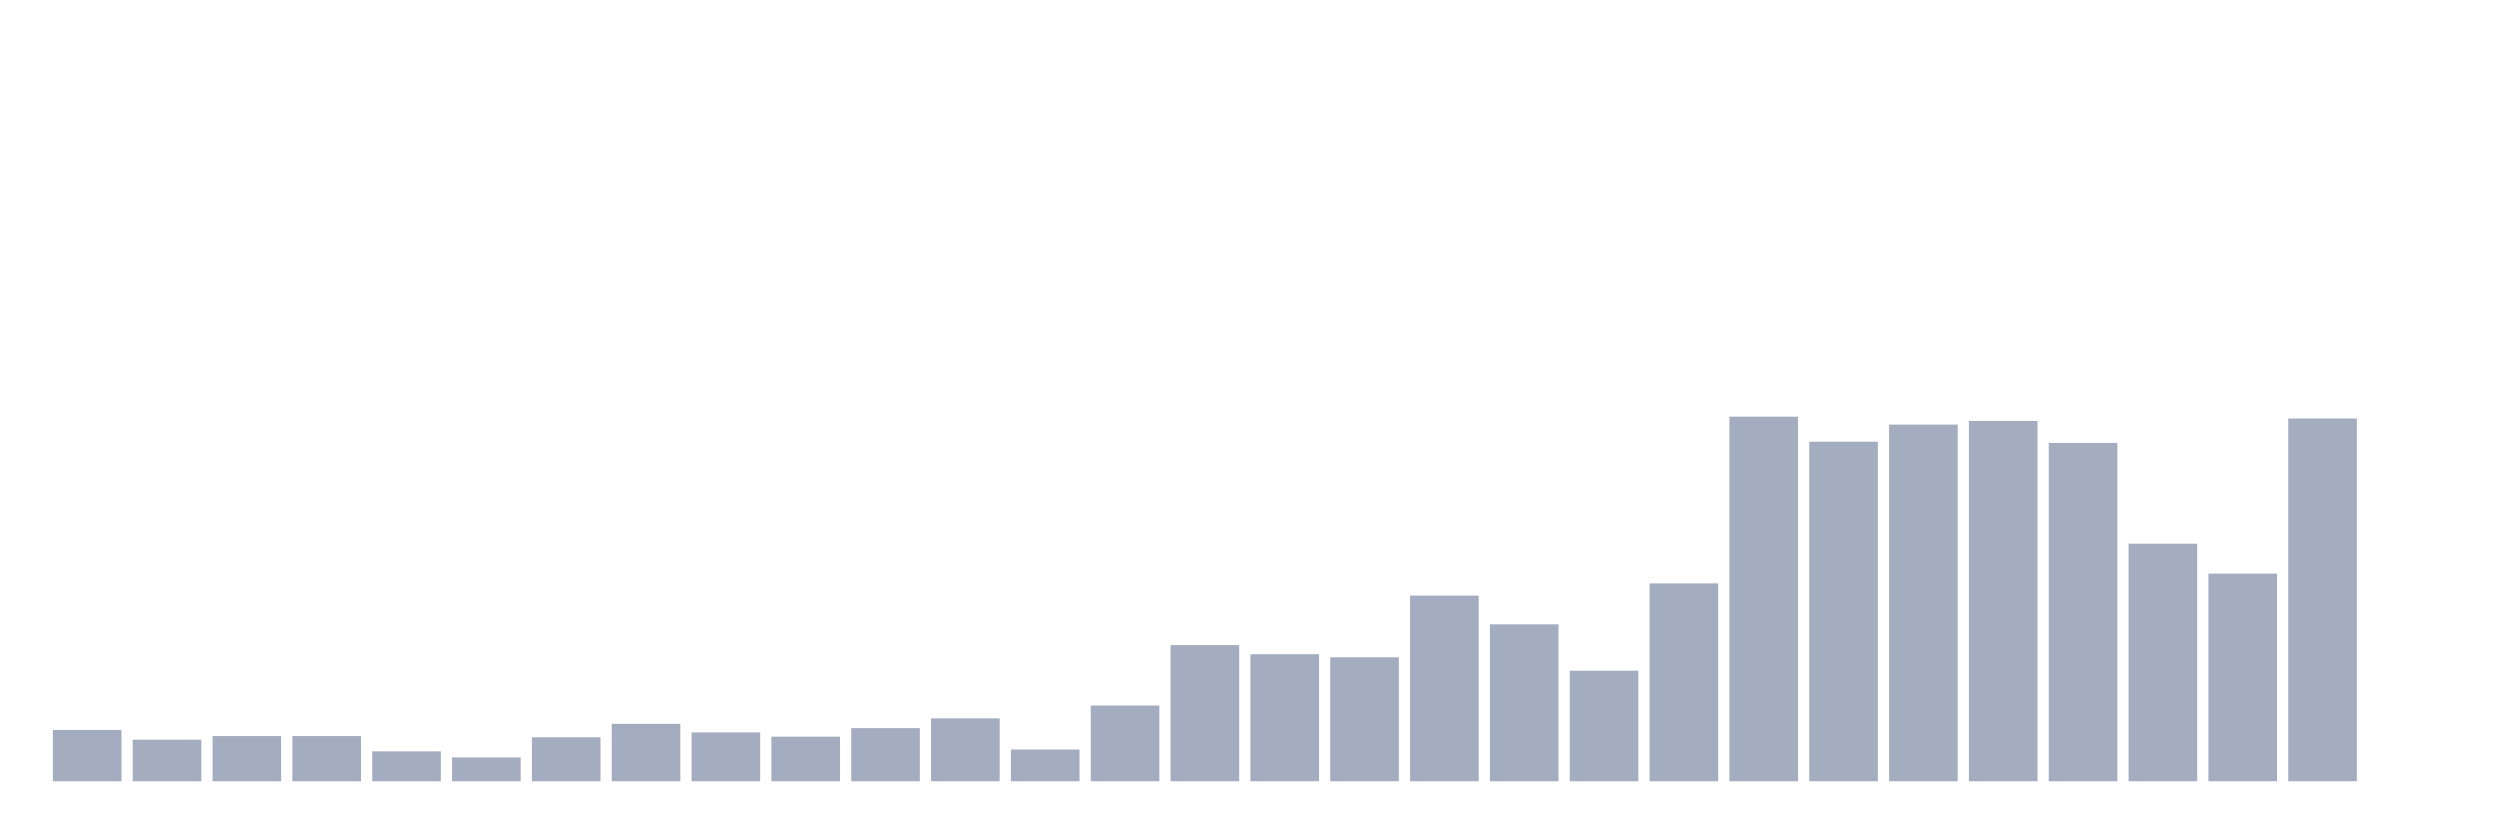 <svg xmlns="http://www.w3.org/2000/svg" viewBox="0 0 480 160"><g transform="translate(10,10)"><rect class="bar" x="0.153" width="13.175" y="130.151" height="9.849" fill="rgb(164,173,192)"></rect><rect class="bar" x="15.482" width="13.175" y="132.027" height="7.973" fill="rgb(164,173,192)"></rect><rect class="bar" x="30.81" width="13.175" y="131.323" height="8.677" fill="rgb(164,173,192)"></rect><rect class="bar" x="46.138" width="13.175" y="131.323" height="8.677" fill="rgb(164,173,192)"></rect><rect class="bar" x="61.466" width="13.175" y="134.255" height="5.745" fill="rgb(164,173,192)"></rect><rect class="bar" x="76.794" width="13.175" y="135.427" height="4.573" fill="rgb(164,173,192)"></rect><rect class="bar" x="92.123" width="13.175" y="131.558" height="8.442" fill="rgb(164,173,192)"></rect><rect class="bar" x="107.451" width="13.175" y="128.978" height="11.022" fill="rgb(164,173,192)"></rect><rect class="bar" x="122.779" width="13.175" y="130.62" height="9.38" fill="rgb(164,173,192)"></rect><rect class="bar" x="138.107" width="13.175" y="131.441" height="8.559" fill="rgb(164,173,192)"></rect><rect class="bar" x="153.436" width="13.175" y="129.799" height="10.201" fill="rgb(164,173,192)"></rect><rect class="bar" x="168.764" width="13.175" y="127.923" height="12.077" fill="rgb(164,173,192)"></rect><rect class="bar" x="184.092" width="13.175" y="133.903" height="6.097" fill="rgb(164,173,192)"></rect><rect class="bar" x="199.42" width="13.175" y="125.461" height="14.539" fill="rgb(164,173,192)"></rect><rect class="bar" x="214.748" width="13.175" y="113.853" height="26.147" fill="rgb(164,173,192)"></rect><rect class="bar" x="230.077" width="13.175" y="115.611" height="24.389" fill="rgb(164,173,192)"></rect><rect class="bar" x="245.405" width="13.175" y="116.198" height="23.802" fill="rgb(164,173,192)"></rect><rect class="bar" x="260.733" width="13.175" y="104.355" height="35.645" fill="rgb(164,173,192)"></rect><rect class="bar" x="276.061" width="13.175" y="109.866" height="30.134" fill="rgb(164,173,192)"></rect><rect class="bar" x="291.39" width="13.175" y="118.777" height="21.223" fill="rgb(164,173,192)"></rect><rect class="bar" x="306.718" width="13.175" y="102.01" height="37.99" fill="rgb(164,173,192)"></rect><rect class="bar" x="322.046" width="13.175" y="70" height="70" fill="rgb(164,173,192)"></rect><rect class="bar" x="337.374" width="13.175" y="74.807" height="65.193" fill="rgb(164,173,192)"></rect><rect class="bar" x="352.702" width="13.175" y="71.524" height="68.476" fill="rgb(164,173,192)"></rect><rect class="bar" x="368.031" width="13.175" y="70.821" height="69.179" fill="rgb(164,173,192)"></rect><rect class="bar" x="383.359" width="13.175" y="75.042" height="64.958" fill="rgb(164,173,192)"></rect><rect class="bar" x="398.687" width="13.175" y="94.389" height="45.611" fill="rgb(164,173,192)"></rect><rect class="bar" x="414.015" width="13.175" y="100.134" height="39.866" fill="rgb(164,173,192)"></rect><rect class="bar" x="429.344" width="13.175" y="70.352" height="69.648" fill="rgb(164,173,192)"></rect><rect class="bar" x="444.672" width="13.175" y="140" height="0" fill="rgb(164,173,192)"></rect></g></svg>